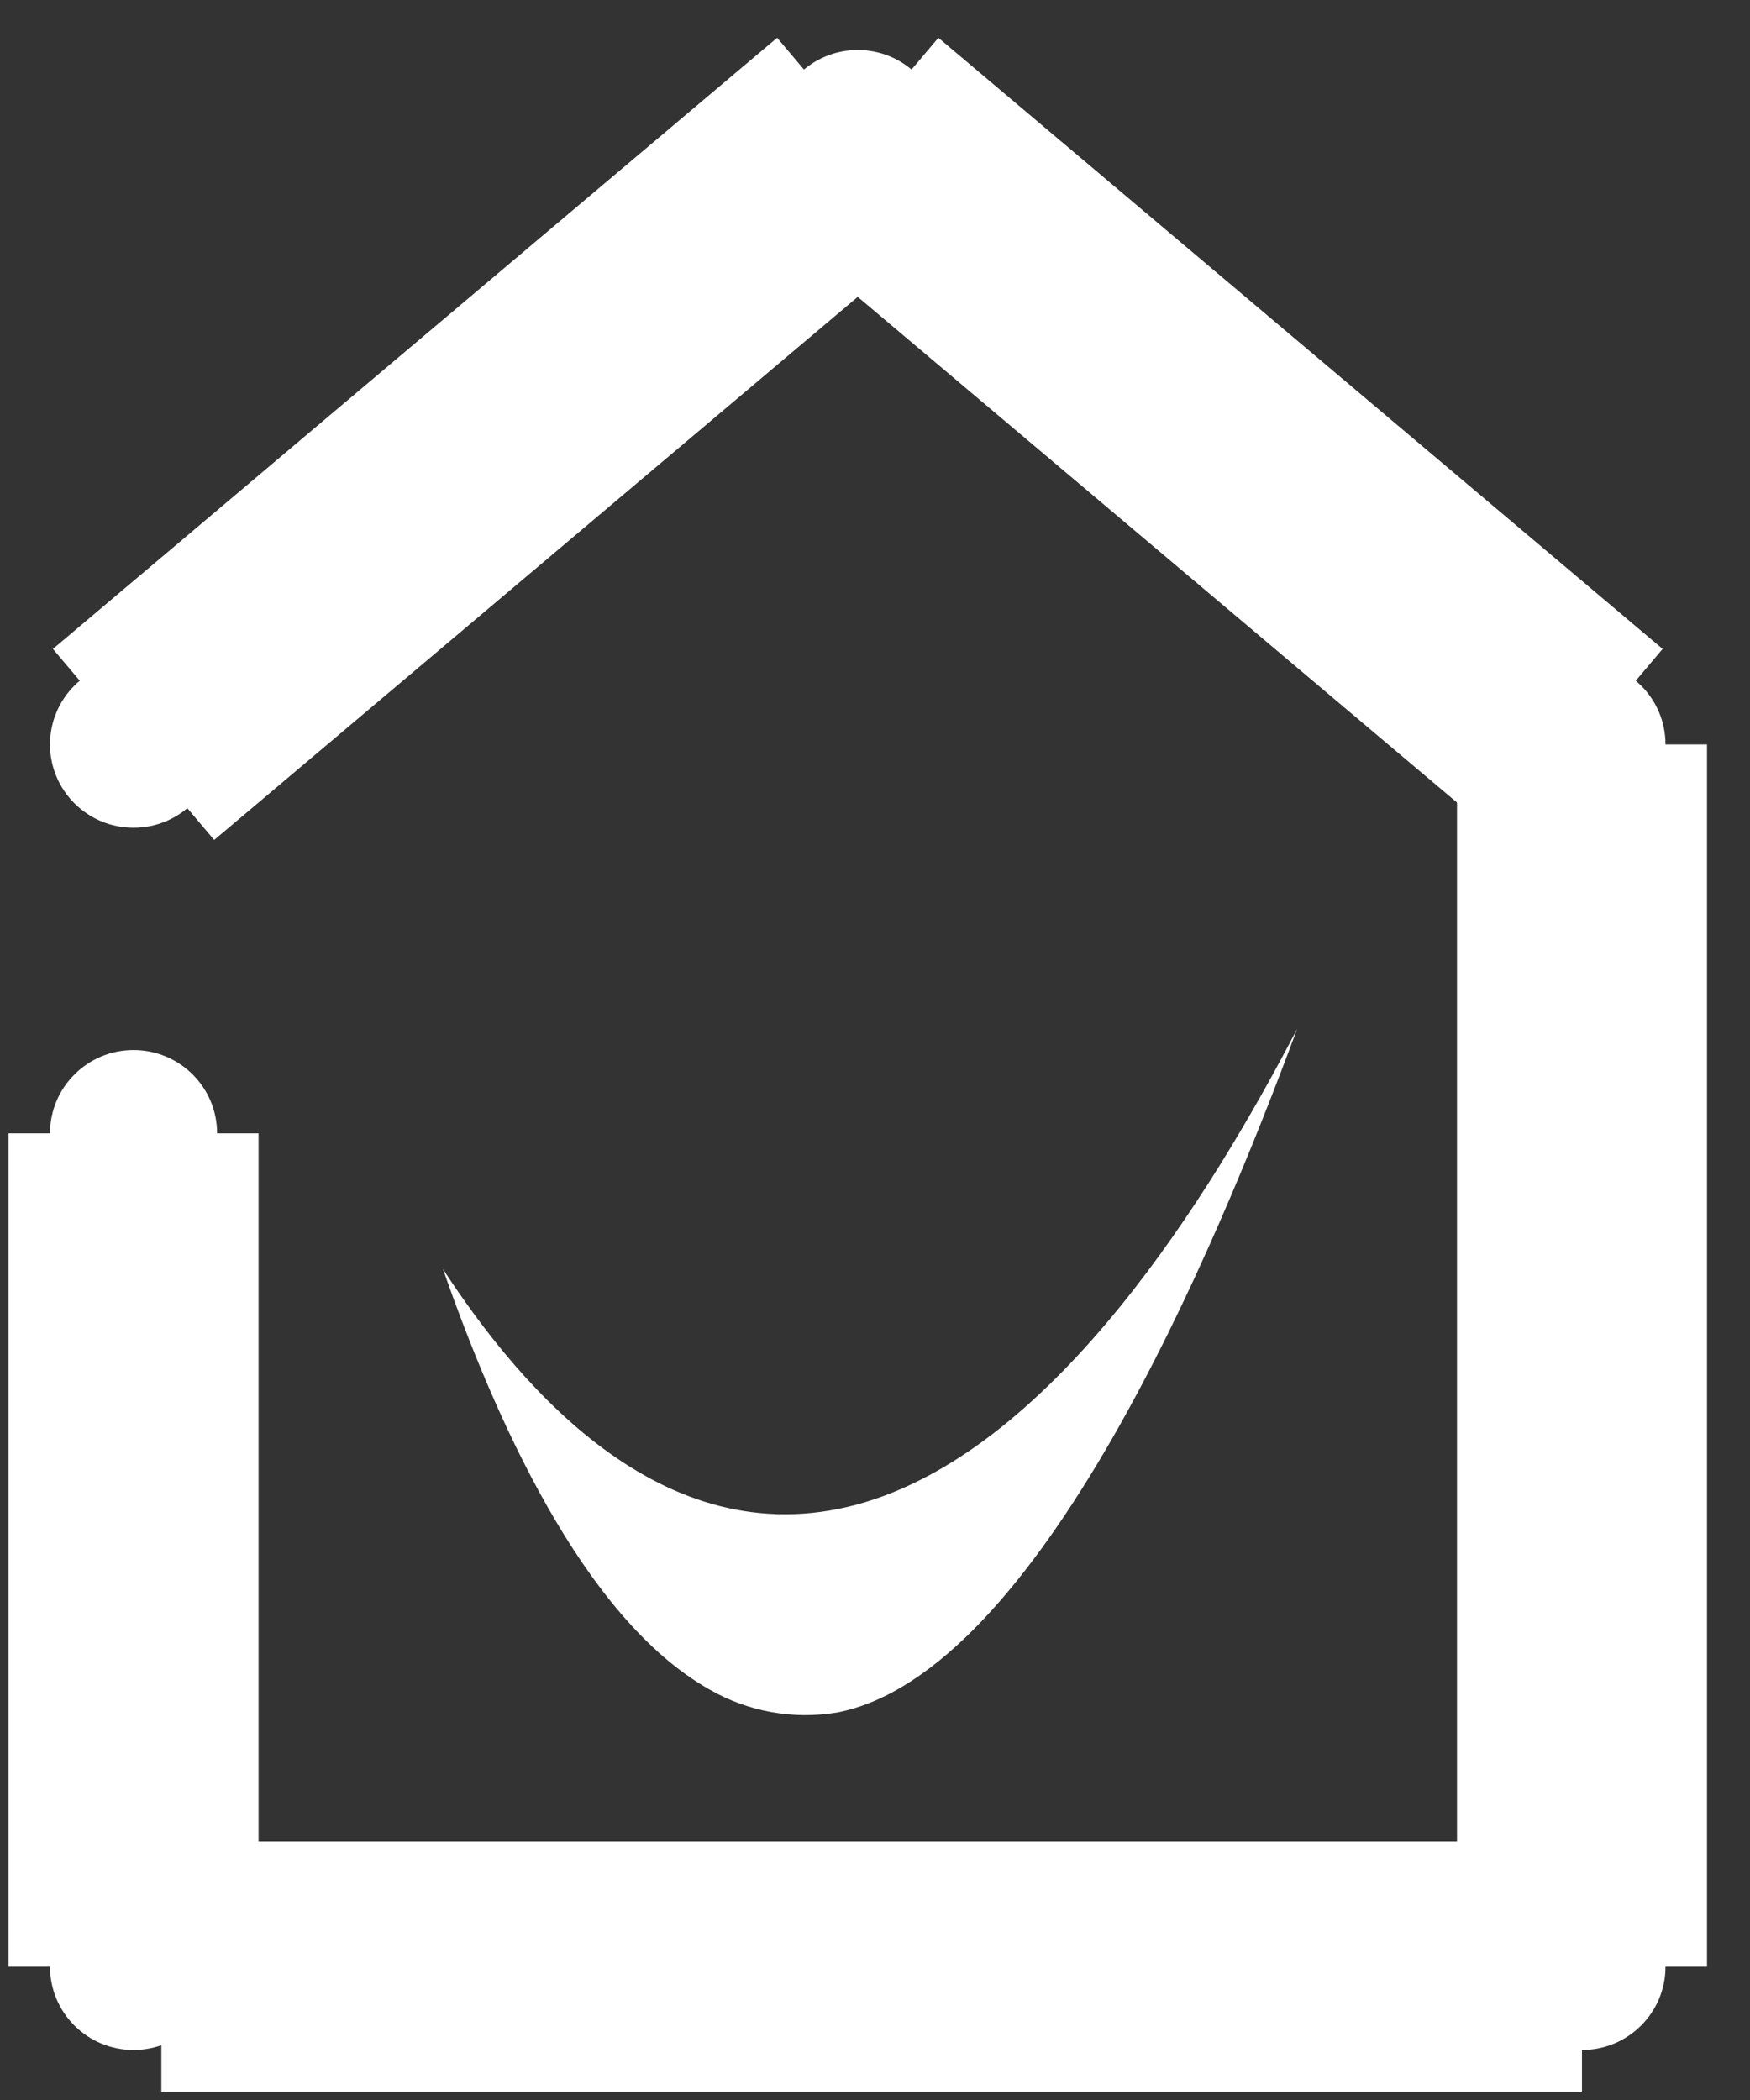 <svg width="35" height="42" viewBox="0 0 35 42" fill="none" xmlns="http://www.w3.org/2000/svg">
<rect x="0" y="0" width="35" height="42" fill="#333333" stroke="none"/>
<path d="M31.64 14.889V39.334" stroke="white" stroke-width="5" stroke-miterlimit="10"/>
<path d="M2.671 22.667V39.334" stroke="white" stroke-width="5" stroke-miterlimit="10"/>
<path d="M3.227 39.334H31.639" stroke="white" stroke-width="5" stroke-miterlimit="10"/>
<path d="M31.64 14.889L17.155 2.666" stroke="white" stroke-width="5" stroke-miterlimit="10"/>
<path d="M2.671 14.889L17.155 2.666" stroke="white" stroke-width="5" stroke-miterlimit="10"/>
<path d="M31.64 16.555C32.562 16.555 33.31 15.809 33.31 14.889C33.31 13.969 32.562 13.223 31.64 13.223C30.717 13.223 29.969 13.969 29.969 14.889C29.969 15.809 30.717 16.555 31.64 16.555Z" fill="white"/>
<path d="M17.155 4.332C18.078 4.332 18.826 3.586 18.826 2.666C18.826 1.746 18.078 1 17.155 1C16.232 1 15.484 1.746 15.484 2.666C15.484 3.586 16.232 4.332 17.155 4.332Z" fill="white"/>
<path d="M2.671 16.555C3.594 16.555 4.342 15.809 4.342 14.889C4.342 13.969 3.594 13.223 2.671 13.223C1.748 13.223 1 13.969 1 14.889C1 15.809 1.748 16.555 2.671 16.555Z" fill="white"/>
<path d="M2.671 24.333C3.594 24.333 4.342 23.587 4.342 22.667C4.342 21.747 3.594 21.001 2.671 21.001C1.748 21.001 1 21.747 1 22.667C1 23.587 1.748 24.333 2.671 24.333Z" fill="white"/>
<path d="M2.671 41C3.594 41 4.342 40.254 4.342 39.334C4.342 38.414 3.594 37.668 2.671 37.668C1.748 37.668 1 38.414 1 39.334C1 40.254 1.748 41 2.671 41Z" fill="white"/>
<path d="M31.64 41C32.562 41 33.31 40.254 33.31 39.334C33.31 38.414 32.562 37.668 31.64 37.668C30.717 37.668 29.969 38.414 29.969 39.334C29.969 40.254 30.717 41 31.64 41Z" fill="white"/>
<path d="M25.942 20.579C24.295 25.028 20.763 33.466 16.749 34.249C15.87 34.397 14.966 34.236 14.193 33.792C11.633 32.353 9.862 28.249 8.859 25.381C10.44 27.806 13.364 31.236 17.315 30.04C21.138 28.877 24.212 23.901 25.942 20.579Z" fill="white"/>
</svg>
